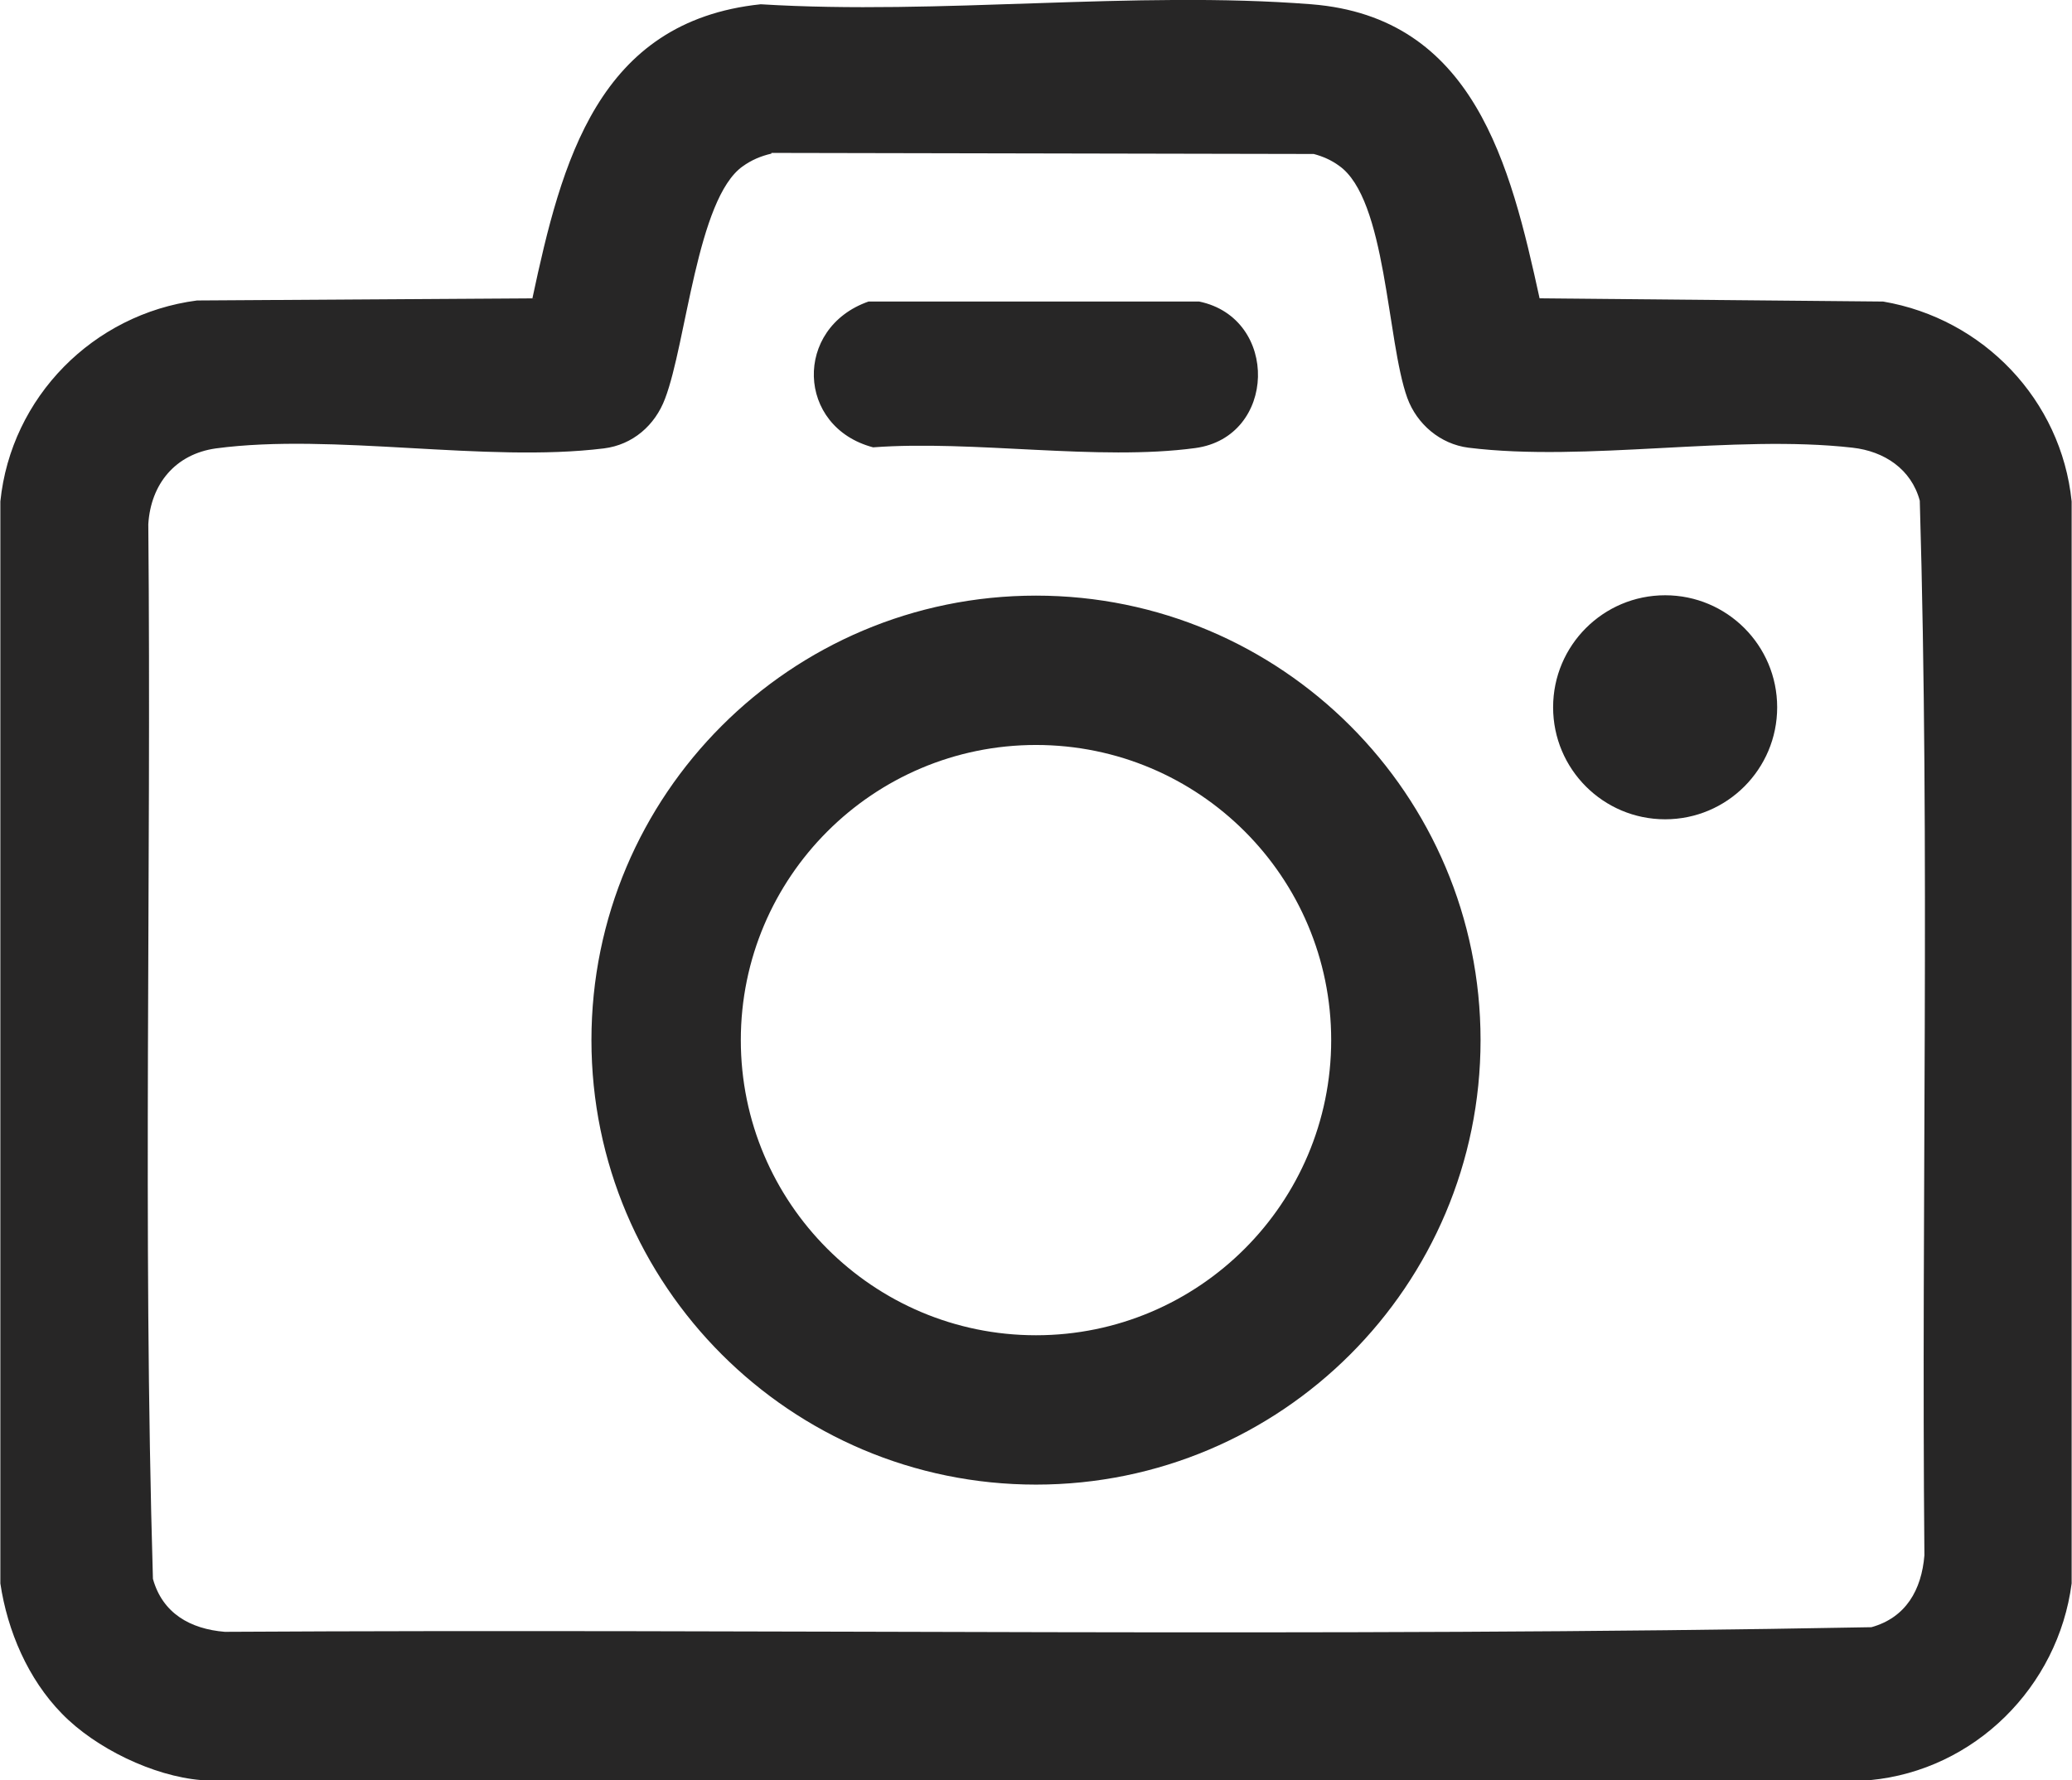 <?xml version="1.0" encoding="UTF-8"?>
<svg id="Layer_2" data-name="Layer 2" xmlns="http://www.w3.org/2000/svg" viewBox="0 0 58.26 50.06">
  <defs>
    <style>
      .cls-1 {
        fill: #272626;
      }
    </style>
  </defs>
  <g id="Layer_1-2" data-name="Layer 1">
    <path class="cls-1" d="M1.74,48.19c-.95-.97-1.53-2.32-1.73-3.66V14.1c.3-2.93,2.61-5.27,5.53-5.65l9.43-.06c.82-3.84,1.84-7.79,6.42-8.27,5.03.31,10.51-.39,15.48,0,4.58.36,5.6,4.52,6.42,8.27l9.66.09c2.82.48,5.01,2.77,5.3,5.62v30.43c-.38,2.91-2.73,5.25-5.66,5.53H5.66c-1.35-.11-2.98-.9-3.92-1.87ZM21.69,4.32c-.3.07-.56.18-.81.36-1.28.91-1.58,4.96-2.18,6.53-.28.75-.91,1.3-1.72,1.4-3.33.41-7.61-.44-10.91,0-1.14.16-1.83,1-1.9,2.13.09,9.88-.16,19.8.13,29.66.27.97,1.05,1.41,2.02,1.49,15.43-.09,30.9.16,46.3-.13.97-.27,1.41-1.05,1.49-2.02-.09-9.88.16-19.8-.13-29.66-.24-.89-1-1.39-1.89-1.49-3.34-.38-7.49.41-10.8,0-.79-.1-1.45-.66-1.72-1.4-.58-1.61-.58-5.59-1.92-6.53-.22-.16-.45-.26-.71-.33l-15.25-.03ZM41.63,29.25c0,6.9-5.6,12.5-12.5,12.5s-12.5-5.6-12.5-12.5,5.6-12.5,12.5-12.5,12.5,5.6,12.5,12.5ZM37.43,29.25c0-4.59-3.72-8.3-8.3-8.3s-8.3,3.72-8.3,8.3,3.72,8.3,8.3,8.3,8.3-3.72,8.3-8.3ZM24.55,12.58c2.81-.21,6.33.39,9.06.02,2.29-.31,2.37-3.65.11-4.12h-9.3c-2.11.74-2.03,3.53.13,4.1ZM46.82,16.74c-1.74,0-3.15,1.41-3.15,3.15s1.41,3.15,3.15,3.15,3.15-1.41,3.15-3.15-1.41-3.15-3.15-3.15Z"/>
  </g>
</svg>